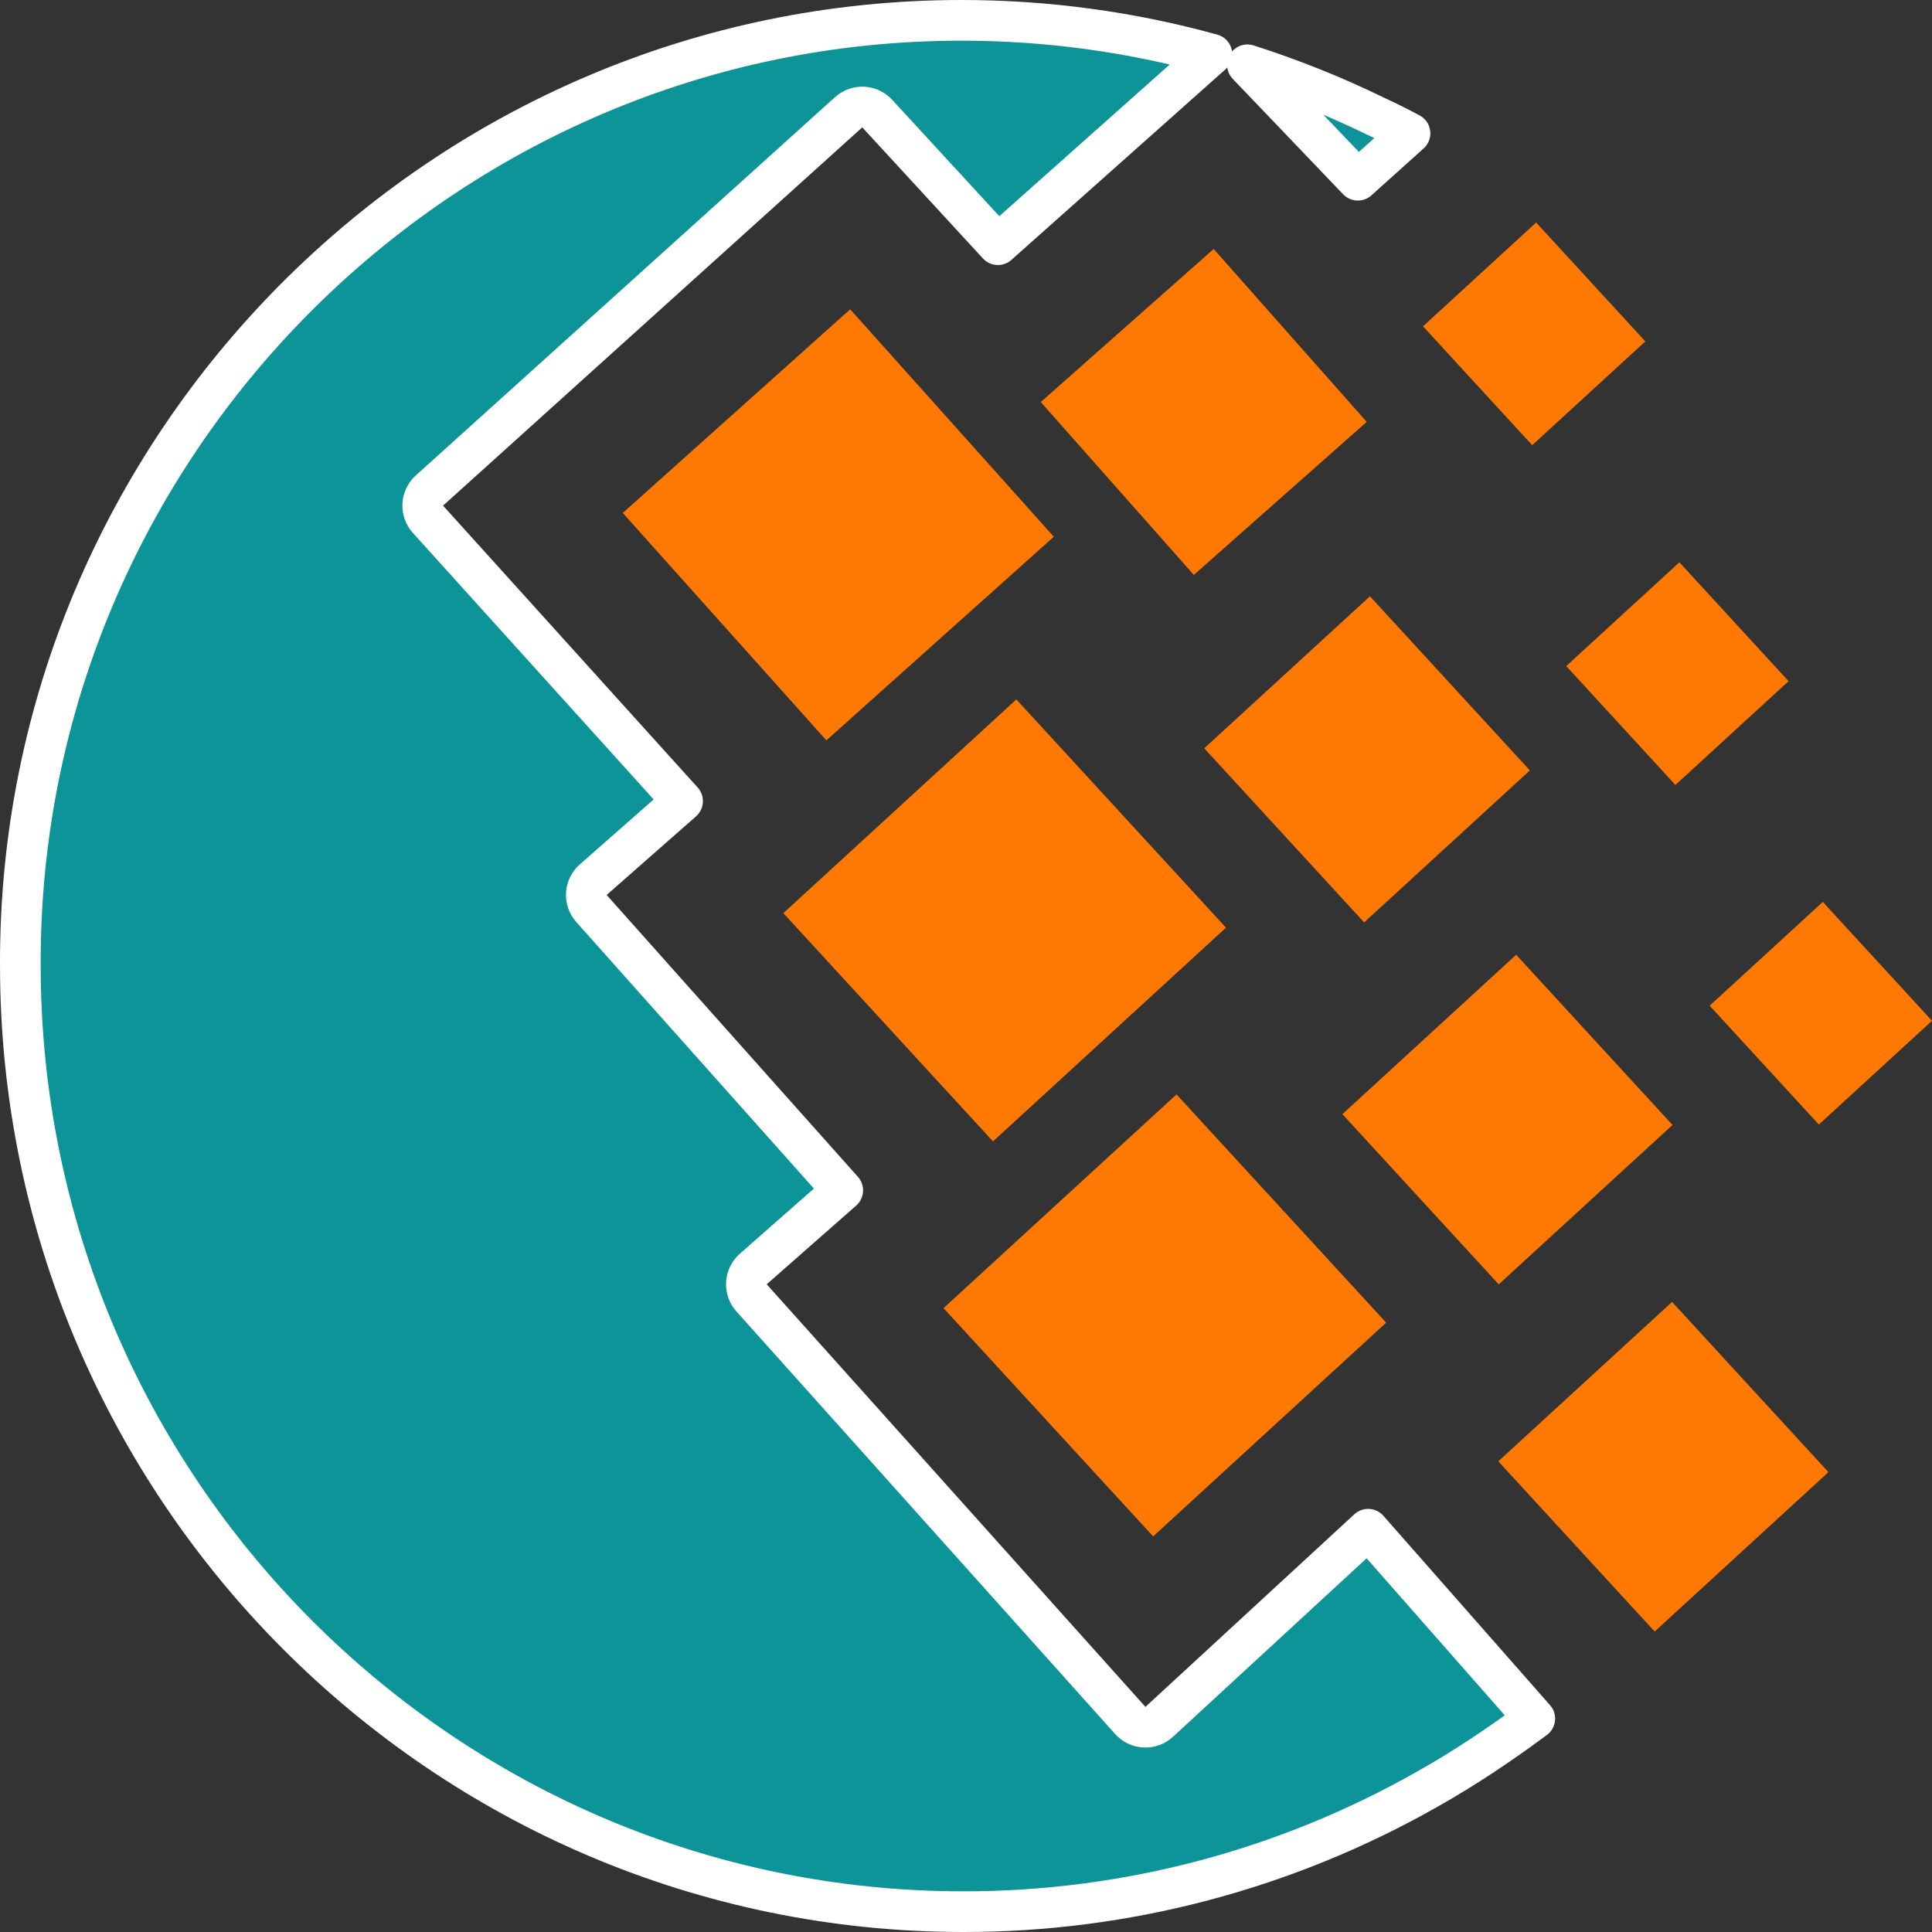 <svg width="190" height="190" viewBox="0 0 190 190" fill="none" xmlns="http://www.w3.org/2000/svg">
<rect x="0" y="0" width="190" height="190" fill="#333333" stroke="none"/>
<path d="M135.268 11.42C135.279 11.425 135.29 11.43 135.3 11.435C135.305 11.437 135.309 11.439 135.313 11.441C136.421 11.947 137.536 12.513 138.665 13.113L133.534 17.723L122.678 6.373C127.01 7.754 131.215 9.445 135.268 11.42ZM119.09 5.411L98.137 24.063L86.27 11.17C85.527 10.363 84.273 10.304 83.459 11.039L42.231 48.242C41.838 48.597 41.601 49.095 41.574 49.625C41.547 50.155 41.732 50.674 42.087 51.067L67.126 78.784L58.339 86.513C57.939 86.865 57.696 87.362 57.664 87.893C57.631 88.425 57.813 88.948 58.167 89.345L82.876 117.063L74.079 124.8C73.679 125.153 73.436 125.651 73.404 126.184C73.372 126.716 73.555 127.24 73.911 127.637L111.156 169.196C111.513 169.595 112.015 169.834 112.55 169.859C113.084 169.885 113.607 169.695 114.001 169.332L134.546 150.39L150.936 169.017C147.662 171.443 144.156 173.819 140.413 175.926L140.406 175.93C126.453 183.859 110.73 188.014 94.745 188H94.743C43.598 187.992 2.001 146.249 2.001 94.92L2.001 94.913C1.822 43.927 43.415 2 94.561 2C103.056 2 111.312 3.16 119.183 5.333C119.152 5.358 119.121 5.384 119.09 5.411Z" fill="#0D9499" stroke="white" stroke-width="4" stroke-linecap="round" stroke-linejoin="round"/>
<rect width="30.022" height="30.021" transform="matrix(0.745 -0.667 0.667 0.745 61.245 50.444)" fill="#FD7903"/>
<rect width="22.701" height="22.701" transform="matrix(0.749 -0.663 0.663 0.749 102.354 39.537)" fill="#FD7903"/>
<rect width="15.098" height="15.884" transform="matrix(0.737 -0.676 0.676 0.736 139.944 32.091)" fill="#FD7903"/>
<rect width="15.098" height="15.884" transform="matrix(0.737 -0.676 0.676 0.736 154.03 65.505)" fill="#FD7903"/>
<rect width="15.098" height="15.884" transform="matrix(0.737 -0.676 0.676 0.736 168.134 98.903)" fill="#FD7903"/>
<rect width="22.113" height="23.265" transform="matrix(0.737 -0.676 0.676 0.736 118.428 73.59)" fill="#FD7903"/>
<rect width="31.092" height="30.498" transform="matrix(0.737 -0.676 0.676 0.736 77.037 89.802)" fill="#FD7903"/>
<rect width="31.092" height="30.498" transform="matrix(0.737 -0.676 0.676 0.736 92.789 128.647)" fill="#FD7903"/>
<rect width="23.188" height="22.745" transform="matrix(0.737 -0.676 0.676 0.736 132.015 109.57)" fill="#FD7903"/>
<rect width="23.188" height="22.745" transform="matrix(0.737 -0.676 0.676 0.736 147.349 143.711)" fill="#FD7903"/>
</svg>
